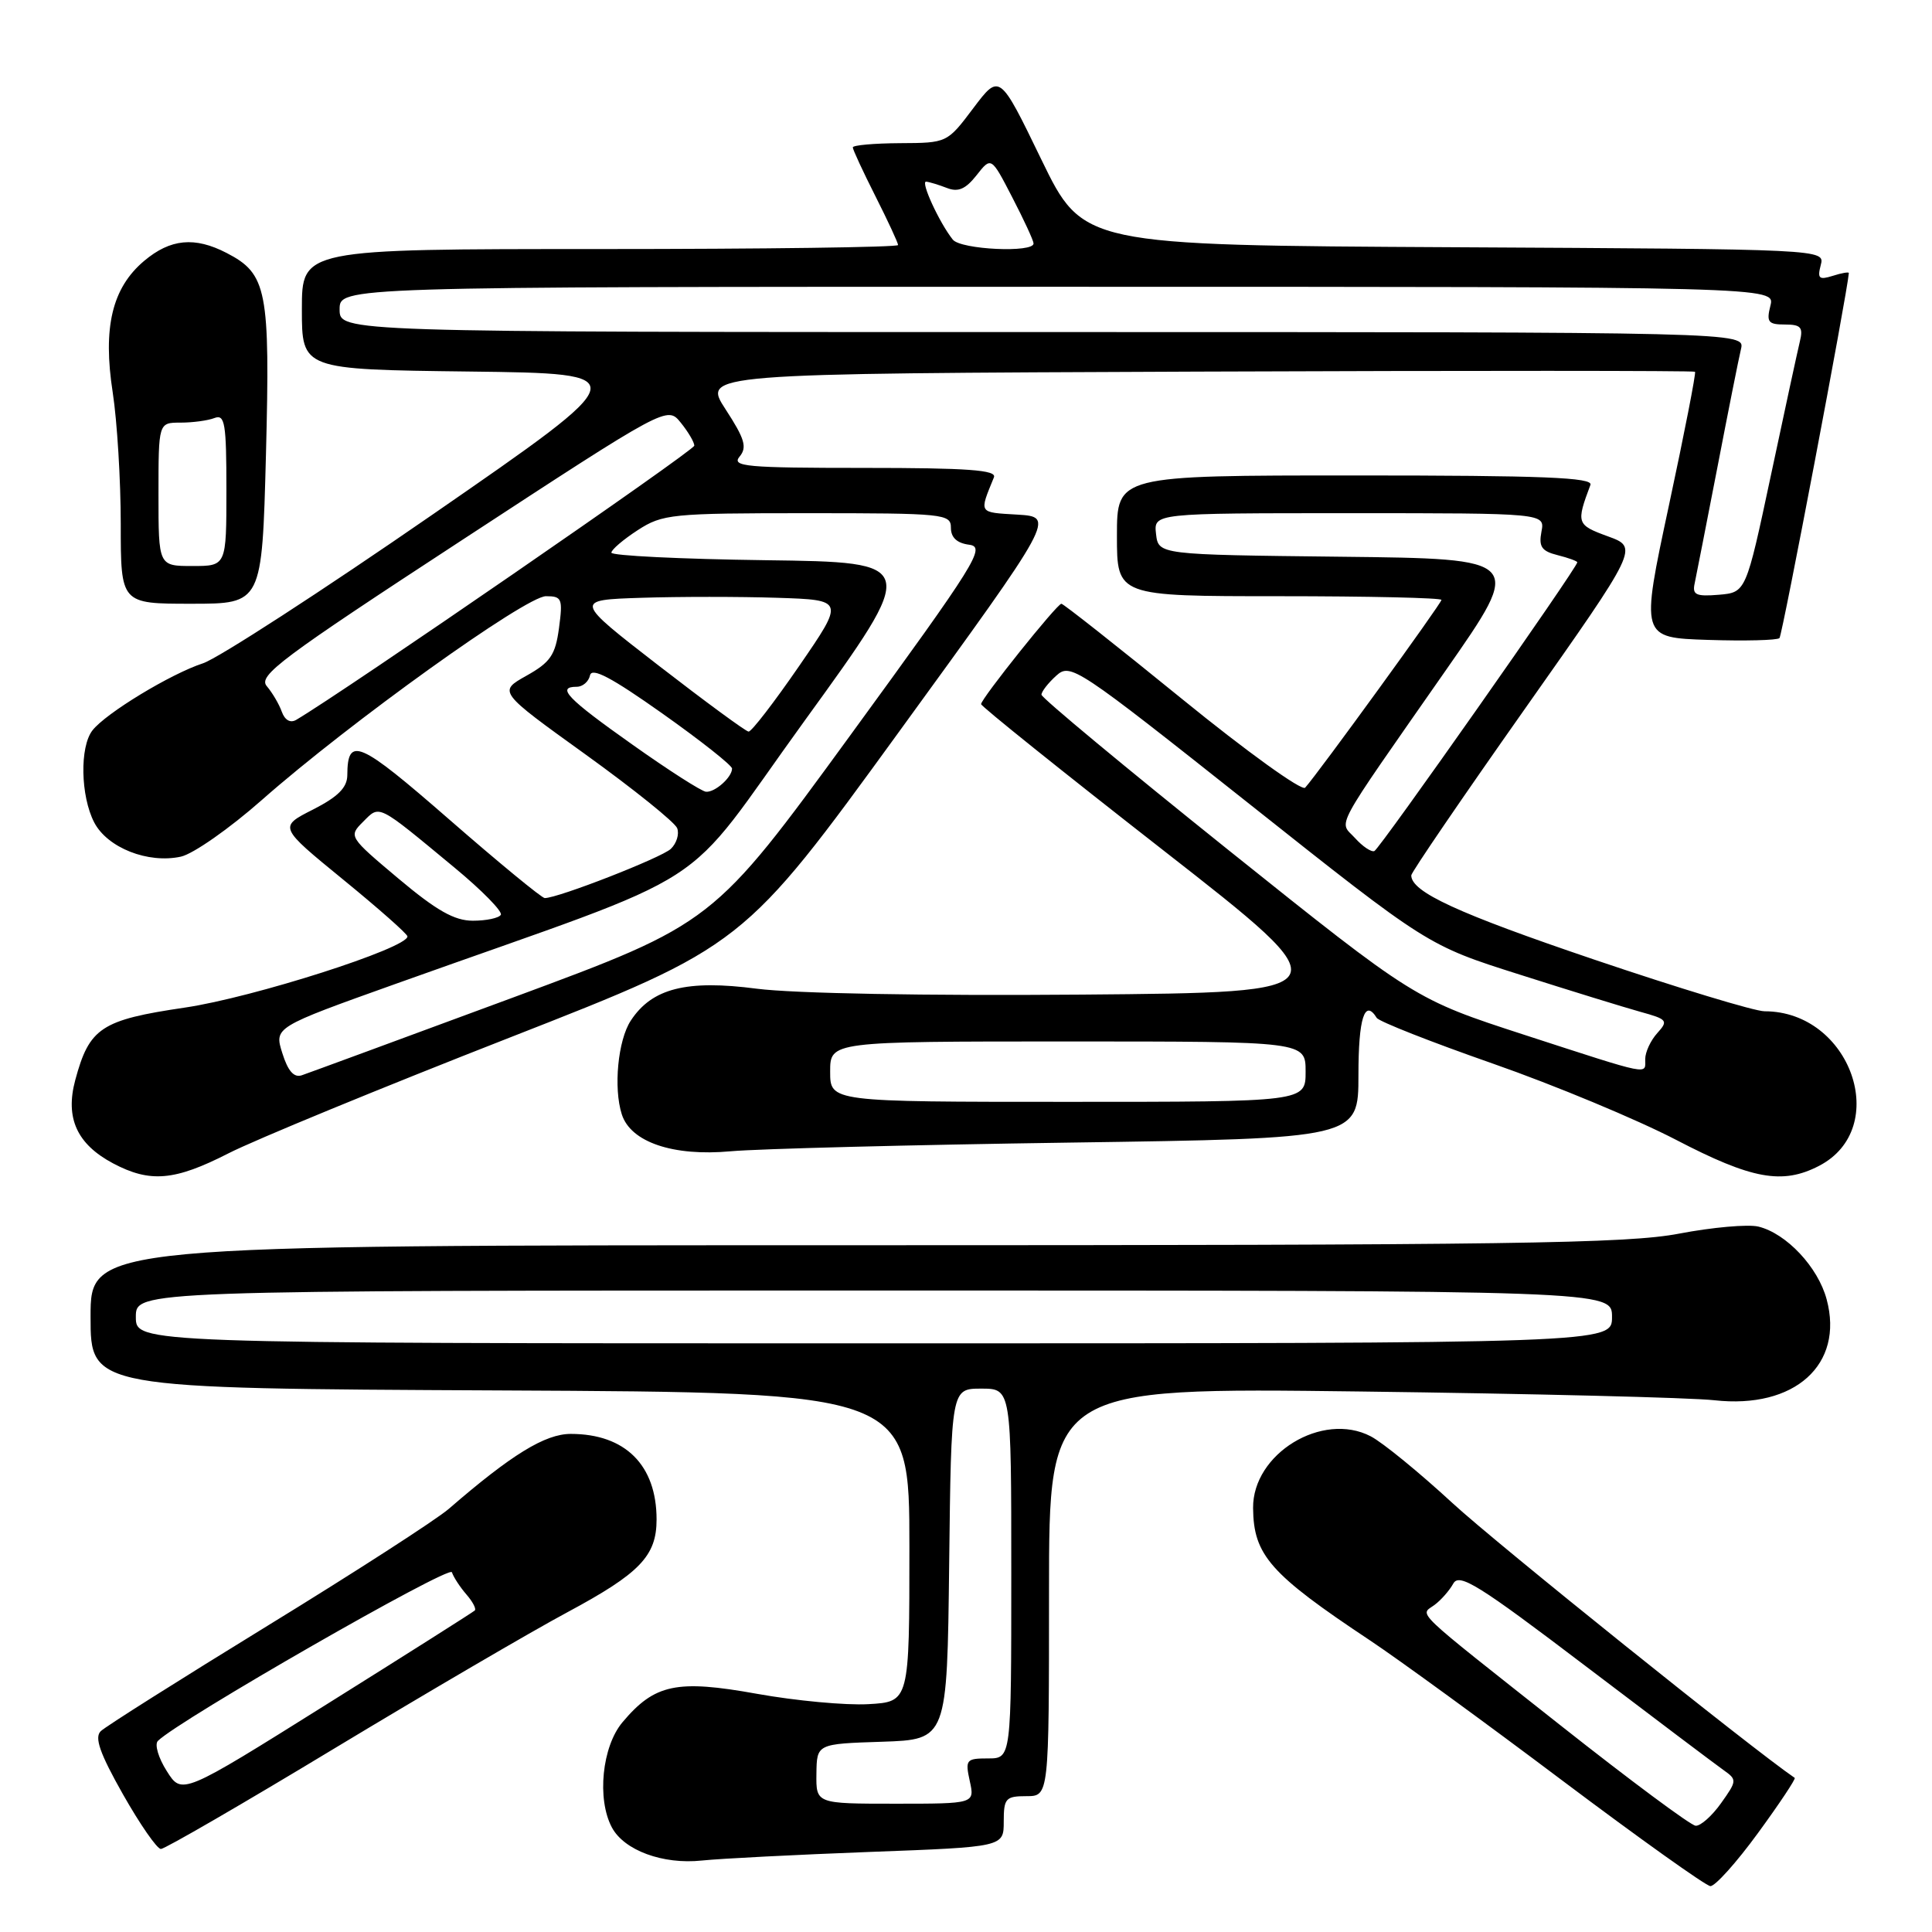 <?xml version="1.0" encoding="UTF-8" standalone="no"?>
<!DOCTYPE svg PUBLIC "-//W3C//DTD SVG 1.1//EN" "http://www.w3.org/Graphics/SVG/1.1/DTD/svg11.dtd" >
<svg xmlns="http://www.w3.org/2000/svg" xmlns:xlink="http://www.w3.org/1999/xlink" version="1.1" viewBox="0 0 256 256">
 <g >
 <path fill="currentColor"
d=" M 232.94 242.89 C 235.79 238.99 237.98 235.69 237.81 235.58 C 232.07 231.66 198.25 204.50 192.50 199.20 C 188.10 195.14 183.21 191.14 181.63 190.32 C 175.22 186.98 165.97 192.62 166.04 199.83 C 166.10 206.07 168.29 208.56 181.50 217.34 C 185.35 219.90 196.82 228.26 207.00 235.92 C 217.18 243.57 226.01 249.87 226.63 249.92 C 227.25 249.96 230.09 246.80 232.94 242.89 Z  M 115.25 245.39 C 133.00 244.73 133.00 244.73 133.00 241.37 C 133.00 238.29 133.26 238.00 136.00 238.00 C 139.00 238.00 139.00 238.00 139.00 210.93 C 139.00 183.86 139.00 183.86 180.25 184.38 C 202.94 184.67 224.05 185.19 227.16 185.54 C 237.80 186.73 244.37 180.82 242.04 172.17 C 240.90 167.90 236.71 163.44 233.00 162.53 C 231.62 162.20 226.90 162.62 222.50 163.46 C 215.63 164.78 200.23 165.00 113.25 165.00 C 12.00 165.00 12.00 165.00 12.00 174.49 C 12.00 183.98 12.00 183.98 66.25 184.24 C 120.50 184.50 120.50 184.50 120.50 205.00 C 120.50 225.50 120.50 225.50 115.06 225.81 C 112.07 225.98 105.43 225.36 100.31 224.44 C 89.66 222.52 86.74 223.14 82.48 228.21 C 79.77 231.43 79.07 238.39 81.08 242.15 C 82.71 245.19 87.84 247.08 93.00 246.53 C 95.47 246.27 105.49 245.76 115.25 245.39 Z  M 44.37 231.64 C 56.54 224.30 70.42 216.18 75.22 213.61 C 84.79 208.47 87.00 206.17 87.00 201.34 C 87.00 194.14 82.85 190.00 75.63 190.00 C 72.23 190.00 67.77 192.74 59.47 199.93 C 57.80 201.37 47.00 208.34 35.47 215.41 C 23.94 222.49 13.98 228.77 13.35 229.39 C 12.49 230.22 13.22 232.32 16.29 237.75 C 18.55 241.74 20.81 245.00 21.32 245.00 C 21.83 245.00 32.21 238.99 44.37 231.64 Z  M 30.28 152.82 C 33.70 151.07 50.45 144.17 67.50 137.50 C 98.50 125.36 98.50 125.36 119.15 96.93 C 139.81 68.50 139.81 68.50 134.82 68.19 C 129.60 67.88 129.73 68.08 131.70 63.25 C 132.10 62.28 128.27 62.00 114.48 62.00 C 98.85 62.00 96.90 61.82 98.00 60.50 C 99.02 59.27 98.69 58.15 96.15 54.25 C 93.06 49.50 93.06 49.50 158.69 49.24 C 194.78 49.10 224.44 49.11 224.60 49.26 C 224.75 49.42 223.19 57.41 221.13 67.02 C 217.39 84.50 217.39 84.50 226.32 84.79 C 231.24 84.95 235.49 84.84 235.79 84.55 C 236.17 84.16 244.80 38.73 244.98 36.18 C 244.99 36.01 244.03 36.17 242.85 36.55 C 241.03 37.12 240.79 36.91 241.26 35.12 C 241.81 33.02 241.81 33.02 192.65 32.76 C 143.50 32.50 143.50 32.50 137.97 21.11 C 132.45 9.72 132.45 9.72 128.97 14.33 C 125.50 18.94 125.50 18.94 119.25 18.97 C 115.81 18.99 113.00 19.24 113.00 19.53 C 113.00 19.82 114.35 22.73 116.00 26.00 C 117.65 29.27 119.00 32.18 119.00 32.47 C 119.00 32.76 101.22 33.00 79.50 33.00 C 40.00 33.00 40.00 33.00 40.00 40.98 C 40.00 48.96 40.00 48.96 62.17 49.23 C 84.34 49.50 84.34 49.50 57.42 68.11 C 42.62 78.34 28.88 87.24 26.90 87.89 C 22.65 89.27 14.02 94.50 12.25 96.78 C 10.55 98.96 10.67 105.47 12.48 108.97 C 14.23 112.34 19.61 114.46 23.97 113.51 C 25.60 113.15 30.43 109.77 34.71 105.99 C 46.31 95.76 69.68 79.00 72.34 79.00 C 74.46 79.00 74.59 79.32 74.07 83.22 C 73.59 86.80 72.93 87.76 69.75 89.54 C 66.01 91.64 66.01 91.64 77.60 99.98 C 83.97 104.57 89.43 108.96 89.73 109.74 C 90.03 110.52 89.65 111.75 88.89 112.48 C 87.65 113.65 73.96 119.00 72.18 119.00 C 71.80 119.00 66.09 114.31 59.51 108.57 C 47.53 98.13 46.05 97.49 46.02 102.73 C 46.00 104.36 44.79 105.58 41.47 107.27 C 36.93 109.57 36.93 109.57 45.46 116.54 C 50.15 120.37 53.99 123.76 53.99 124.08 C 54.01 125.63 33.54 132.18 24.50 133.51 C 13.39 135.15 11.84 136.18 9.97 143.12 C 8.62 148.14 10.19 151.60 14.98 154.15 C 19.89 156.75 23.14 156.47 30.28 152.82 Z  M 241.02 154.49 C 250.67 149.50 245.23 134.00 233.82 134.00 C 232.51 134.00 222.34 130.91 211.21 127.14 C 193.12 121.01 187.00 118.19 187.00 115.99 C 187.00 115.60 193.78 105.67 202.06 93.92 C 217.12 72.55 217.12 72.55 213.06 71.07 C 208.90 69.55 208.83 69.34 210.74 64.25 C 211.11 63.27 204.48 63.00 179.61 63.00 C 148.00 63.00 148.00 63.00 148.00 71.00 C 148.00 79.00 148.00 79.00 169.50 79.00 C 181.32 79.00 191.00 79.22 191.00 79.49 C 191.00 79.95 174.65 102.48 172.94 104.37 C 172.51 104.86 165.17 99.57 156.63 92.62 C 148.10 85.68 140.90 80.00 140.64 80.00 C 140.06 80.00 130.00 92.58 130.00 93.30 C 130.00 93.59 140.86 102.30 154.13 112.66 C 178.26 131.50 178.26 131.50 143.38 131.79 C 122.62 131.96 105.18 131.64 100.29 131.01 C 90.97 129.79 86.39 130.95 83.58 135.24 C 81.88 137.83 81.27 144.16 82.39 147.65 C 83.56 151.34 89.19 153.25 96.82 152.55 C 100.50 152.22 120.71 151.70 141.75 151.40 C 180.00 150.85 180.00 150.85 180.00 142.43 C 180.00 134.91 180.83 132.30 182.42 134.87 C 182.71 135.35 189.65 138.08 197.83 140.94 C 206.01 143.80 216.93 148.35 222.10 151.04 C 232.13 156.26 236.17 157.00 241.02 154.49 Z  M 35.24 60.25 C 35.80 38.43 35.39 36.29 30.03 33.52 C 25.80 31.33 22.58 31.64 19.10 34.57 C 14.85 38.15 13.60 43.40 14.94 52.03 C 15.52 55.80 16.00 63.63 16.00 69.44 C 16.00 80.00 16.00 80.00 25.36 80.00 C 34.72 80.00 34.72 80.00 35.24 60.25 Z  M 206.80 228.64 C 186.82 212.84 188.14 214.10 190.07 212.67 C 190.94 212.03 192.06 210.75 192.57 209.83 C 193.36 208.40 195.93 210.00 210.00 220.69 C 219.07 227.58 227.34 233.81 228.37 234.54 C 230.18 235.82 230.17 235.95 228.05 238.93 C 226.85 240.62 225.33 241.97 224.68 241.92 C 224.03 241.88 215.99 235.90 206.80 228.64 Z  M 108.18 235.04 C 108.23 231.07 108.23 231.07 116.87 230.79 C 125.50 230.50 125.50 230.50 125.77 207.25 C 126.04 184.00 126.04 184.00 130.02 184.00 C 134.00 184.00 134.00 184.00 134.00 208.50 C 134.00 233.00 134.00 233.00 130.92 233.00 C 128.02 233.00 127.88 233.17 128.50 236.00 C 129.16 239.00 129.16 239.00 118.64 239.00 C 108.13 239.00 108.13 239.00 108.18 235.04 Z  M 18.00 174.50 C 18.00 171.00 18.00 171.00 115.80 171.00 C 213.60 171.00 213.60 171.00 213.60 174.50 C 213.60 178.00 213.60 178.00 115.80 178.00 C 18.00 178.00 18.00 178.00 18.00 174.50 Z  M 22.10 234.68 C 20.99 232.94 20.46 231.14 20.92 230.68 C 23.66 227.94 59.56 207.35 59.88 208.33 C 60.09 208.97 60.95 210.29 61.79 211.26 C 62.63 212.22 63.14 213.19 62.91 213.40 C 62.68 213.62 53.86 219.21 43.30 225.82 C 24.10 237.85 24.10 237.85 22.10 234.68 Z  M 37.41 139.55 C 36.33 136.12 36.33 136.12 52.42 130.37 C 96.25 114.72 89.60 119.00 106.66 95.44 C 121.82 74.50 121.82 74.50 101.41 74.23 C 90.18 74.08 81.01 73.63 81.01 73.23 C 81.02 72.83 82.59 71.49 84.50 70.25 C 87.79 68.12 88.96 68.00 106.99 68.00 C 125.12 68.00 126.00 68.09 126.00 69.93 C 126.00 71.23 126.80 71.97 128.42 72.18 C 130.66 72.47 129.40 74.48 112.67 97.43 C 94.50 122.36 94.50 122.36 68.00 132.17 C 53.42 137.56 40.82 142.20 39.99 142.48 C 38.95 142.83 38.15 141.92 37.41 139.55 Z  M 52.80 116.42 C 46.21 110.88 46.18 110.82 48.11 108.89 C 50.36 106.64 49.88 106.40 60.23 114.97 C 63.87 117.98 66.63 120.80 66.36 121.22 C 66.10 121.65 64.43 122.00 62.66 122.00 C 60.21 122.00 57.85 120.66 52.80 116.42 Z  M 83.79 98.66 C 75.16 92.56 73.66 91.00 76.43 91.00 C 77.21 91.00 78.00 90.32 78.18 89.49 C 78.41 88.39 81.01 89.76 87.75 94.53 C 92.84 98.13 97.00 101.42 97.00 101.84 C 97.00 102.99 94.74 105.01 93.55 104.91 C 92.97 104.87 88.58 102.06 83.79 98.66 Z  M 87.27 88.19 C 76.05 79.50 76.05 79.50 85.02 79.21 C 89.96 79.05 98.03 79.05 102.96 79.21 C 111.91 79.50 111.91 79.50 105.89 88.25 C 102.58 93.06 99.57 96.97 99.19 96.94 C 98.81 96.91 93.45 92.97 87.27 88.19 Z  M 37.34 94.31 C 36.99 93.32 36.09 91.79 35.35 90.92 C 34.16 89.53 37.21 87.25 61.21 71.57 C 88.41 53.79 88.41 53.79 90.20 56.00 C 91.19 57.22 92.00 58.60 92.00 59.05 C 92.00 59.69 45.43 91.76 39.24 95.39 C 38.47 95.84 37.74 95.42 37.34 94.31 Z  M 224.55 77.31 C 224.76 76.31 226.11 69.42 227.55 62.00 C 228.98 54.58 230.39 47.49 230.69 46.25 C 231.22 44.00 231.22 44.00 138.11 44.00 C 45.00 44.00 45.00 44.00 45.00 41.00 C 45.00 38.00 45.00 38.00 140.11 38.00 C 235.22 38.00 235.22 38.00 234.59 40.50 C 234.04 42.67 234.29 43.00 236.50 43.00 C 238.63 43.00 238.95 43.36 238.49 45.25 C 238.19 46.49 236.46 54.47 234.65 63.00 C 231.35 78.50 231.35 78.50 227.75 78.81 C 224.73 79.06 224.22 78.82 224.55 77.31 Z  M 126.25 31.75 C 124.46 29.50 121.93 24.00 122.72 24.07 C 123.15 24.11 124.39 24.49 125.48 24.91 C 126.96 25.49 127.95 25.06 129.40 23.22 C 131.34 20.75 131.34 20.75 134.12 26.13 C 135.65 29.08 136.93 31.84 136.95 32.25 C 137.03 33.53 127.31 33.08 126.25 31.75 Z  M 110.00 142.00 C 110.00 138.00 110.00 138.00 141.50 138.00 C 173.00 138.00 173.00 138.00 173.00 142.00 C 173.00 146.00 173.00 146.00 141.50 146.00 C 110.00 146.00 110.00 146.00 110.00 142.00 Z  M 201.98 137.12 C 187.47 132.40 187.47 132.40 162.73 112.60 C 149.13 101.70 138.00 92.46 138.00 92.05 C 138.00 91.64 138.88 90.51 139.95 89.54 C 141.85 87.82 142.58 88.31 165.54 106.52 C 189.17 125.27 189.17 125.27 201.34 129.13 C 208.03 131.26 215.23 133.48 217.35 134.07 C 220.94 135.06 221.09 135.24 219.60 136.89 C 218.72 137.86 218.00 139.41 218.00 140.33 C 218.00 142.44 219.02 142.65 201.98 137.12 Z  M 179.55 111.05 C 177.41 108.69 176.31 110.71 191.61 88.77 C 201.89 74.04 201.89 74.04 177.69 73.77 C 153.50 73.50 153.50 73.50 153.18 70.75 C 152.87 68.00 152.87 68.00 178.79 68.00 C 204.72 68.00 204.72 68.00 204.25 70.45 C 203.87 72.45 204.28 73.03 206.39 73.56 C 207.83 73.92 209.00 74.35 209.00 74.51 C 209.00 75.22 182.78 112.53 182.11 112.77 C 181.69 112.93 180.54 112.15 179.55 111.05 Z  M 21.00 65.50 C 21.00 56.00 21.00 56.00 23.92 56.00 C 25.52 56.00 27.55 55.73 28.42 55.39 C 29.80 54.86 30.00 56.09 30.00 64.89 C 30.00 75.00 30.00 75.00 25.50 75.00 C 21.00 75.00 21.00 75.00 21.00 65.50 Z "/>
</g>
</svg>